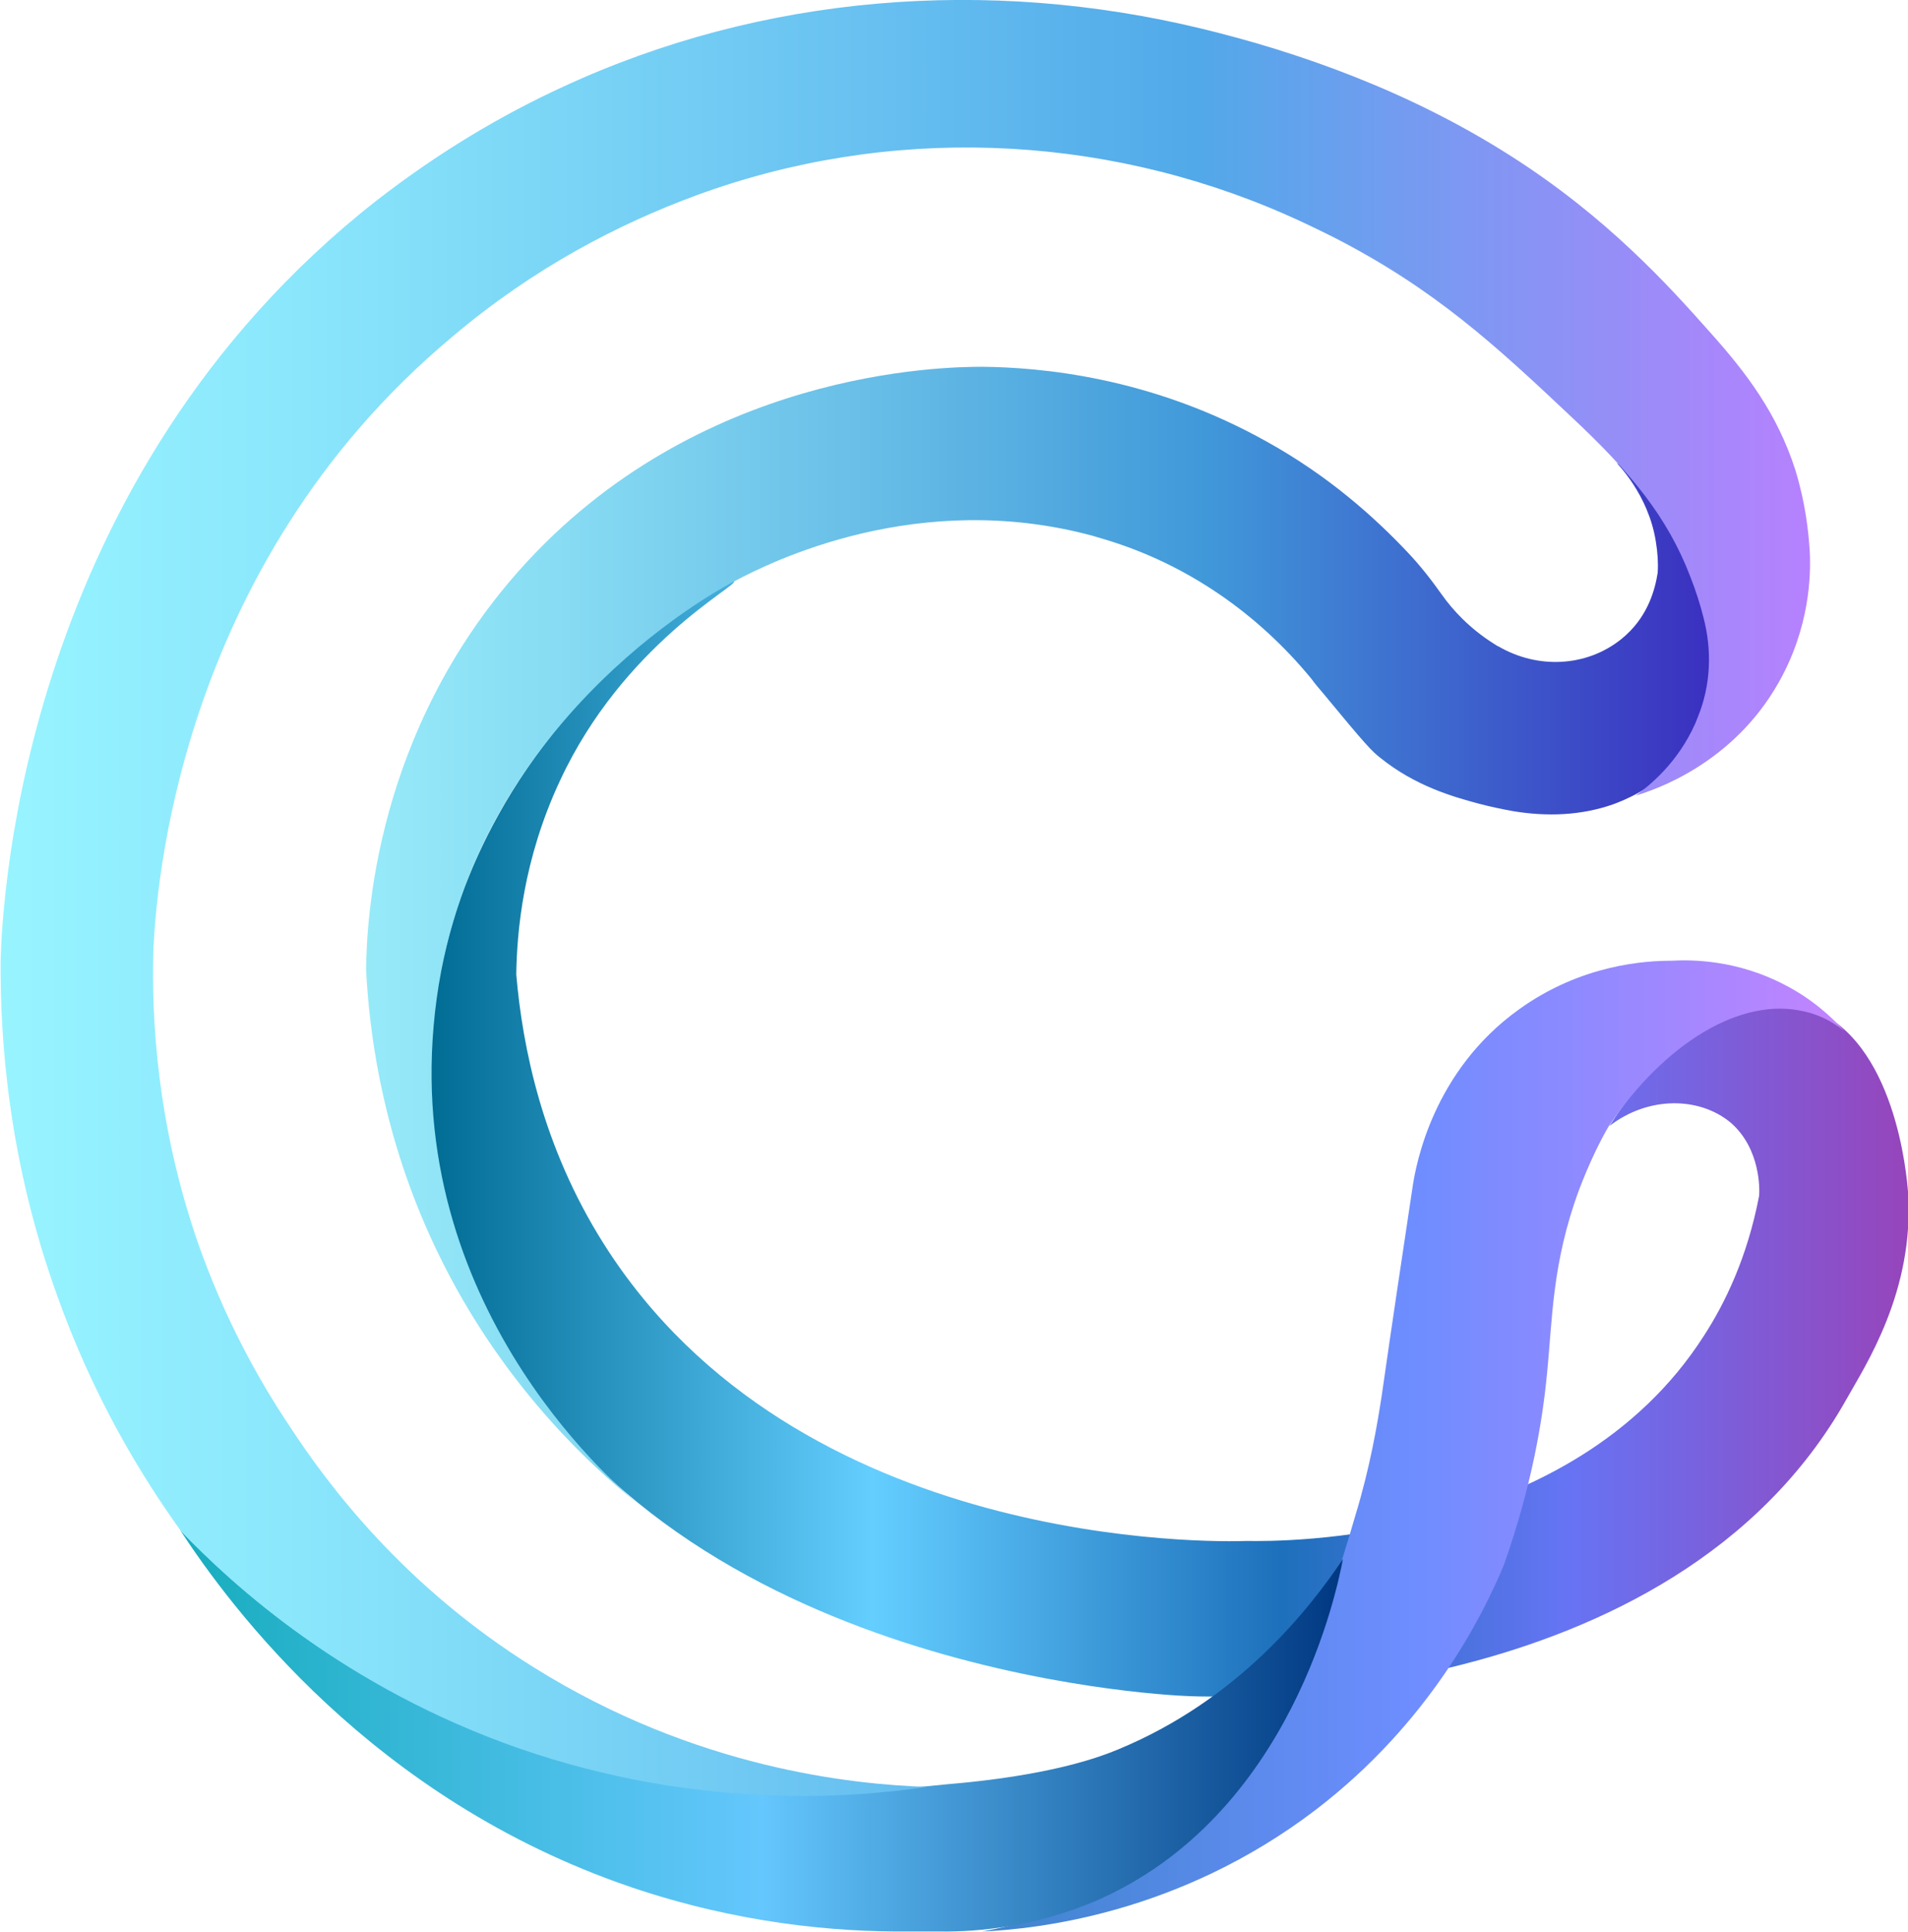<svg enable-background="new 0 0 304.9 308.7" viewBox="0 0 304.9 308.7" xmlns="http://www.w3.org/2000/svg" ><linearGradient id="a" gradientUnits="userSpaceOnUse" x1="68.506" x2="304.947" y1="182.016" y2="182.016"><stop offset="0" stop-color="#006b93"/><stop offset=".3" stop-color="#64ceff"/><stop offset=".576" stop-color="#1d70bb"/><stop offset=".769" stop-color="#6674f4"/><stop offset="1" stop-color="#9645bb"/></linearGradient><linearGradient id="b" gradientUnits="userSpaceOnUse" x1="157.009" x2="294.747" y1="230.98" y2="230.98"><stop offset="0" stop-color="#3e85cd"/><stop offset=".5" stop-color="#6e8dff"/><stop offset="1" stop-color="#c384ff"/></linearGradient><linearGradient id="c" gradientUnits="userSpaceOnUse" x1="28.842" x2="214.524" y1="276.631" y2="276.631"><stop offset="0" stop-color="#18adbe"/><stop offset=".5" stop-color="#64c7fd"/><stop offset="1" stop-color="#003881"/></linearGradient><linearGradient id="d" gradientUnits="userSpaceOnUse" x1="58.509" x2="273.627" y1="149.729" y2="149.729"><stop offset="0" stop-color="#96eaf8"/><stop offset=".141" stop-color="#88dcf3"/><stop offset=".409" stop-color="#62b9e5"/><stop offset=".624" stop-color="#4098d9"/><stop offset="1" stop-color="#3b2fc0"/></linearGradient><linearGradient id="e" gradientUnits="userSpaceOnUse" x1="0" x2="289.047" y1="143.478" y2="143.478"><stop offset="0" stop-color="#97f4ff"/><stop offset=".168" stop-color="#8ae6fb"/><stop offset=".484" stop-color="#67c0f0"/><stop offset=".66" stop-color="#51a9e9"/><stop offset="1" stop-color="#b681fe"/></linearGradient><path d="m257.2 179.9c2.3-3.7 6.3-9.1 12.8-13.8 3.8-2.8 7.5-4.6 10.5-5.8 2.3-.3 5.4-.4 8.7.8 13.7 5 15.5 26.8 15.7 29.3 1.1 15.9-6.9 27.9-9.8 33.1-27.9 49.7-101.1 47.7-105 47.5-5.6-.2-84.8-4.4-112.5-61.2-9-18.5-9-37-9-37 0-4.1.2-16.3 5.5-30.7 1.2-3.1 4.9-12.7 13-23.3 13.4-17.6 29.7-26.6 30.2-25.9.6.7-17.7 10.1-27.8 31.8-5.9 12.6-6.9 24.1-7 31 1 11.7 4.2 27.5 13.9 42.9 30.9 49.1 97.8 47.8 102.9 47.6 5.2.1 51.7.5 73-32.8 3.3-5.1 6.9-12.4 8.8-22.3.1-.9.3-7.5-4.5-11.7-5-4.2-13.2-4.3-19.4.5z" fill="url(#a)"/><path d="m157 308.6c8.7-.4 31.4-2.8 53.2-19.4 18.3-14 26.7-31 30.1-39.1 4.5-12.7 6.2-23.2 6.9-30.5.9-8.9.8-17.7 5.1-29.4 1.7-4.5 3.5-8.1 4.8-10.3 8.9-13.2 21.1-20.7 31.2-18.3 1.9.4 4.1 1.3 6.4 3.1-2-2.2-5.1-5.1-9.6-7.4-7.5-3.9-14.6-4-18-3.8-3.9 0-14.3.5-24.4 7.8-13.8 9.9-16.4 24.9-16.9 27.9-1.7 11.3-3.4 22.6-5 33.8-.7 4.5-1.8 11.2-4.2 19.1-4.5 15.3-12.7 43.6-37.3 58.4-4.5 2.6-11.9 6.2-22.3 8.1z" fill="url(#b)"/><path d="m28.8 244.5c8 12.2 30.6 42.9 72 57 17.1 5.8 32.6 7.2 44.4 7.1h4.8c6.8.1 15.6-.9 24.9-4.8 31.7-13.6 38.9-50.5 39.7-54.7-5.5 8.2-16.8 22.5-35.9 30.4-2.9 1.2-10.7 4.2-27.6 5.6-1 .1-2 .2-3 .3-17.7 1.5-41.1 2.9-68.2-7.3-25.6-9.5-42.4-24.6-51.1-33.6z" fill="url(#c)"/><path d="m102.6 240.8c-8.8-7-24.6-21.6-34.8-45.4-6.9-16.1-8.8-30.7-9.3-40.5.1-8.1 1.5-37.9 24.5-63.8 28.5-32 67.8-32.5 74-32.5 9 .1 26.8 1.5 45.5 12 9.9 5.5 17.2 12.1 22.4 17.6 2 2.1 3.8 4.4 5.5 6.8s4.4 5.4 8.4 7.9c.2.1.4.3.7.4 6.2 3.6 14 3.3 19.6-1.2.2-.2.5-.4.8-.7 3.5-3.2 4.6-7.3 5-9.9.1-1.5 0-3.2-.3-5-1.2-7.6-6.3-12.5-6.2-12.5.1-.1 11 7.5 14.2 21.5.7 2.9 3.8 16.5-4.5 26.1-3.9 4.5-8.7 6.3-10.3 6.9-5.1 1.8-10.6 2-16 1.1-1.7-.3-3.6-.7-5.5-1.2-4.1-1.1-10.1-2.8-15.7-7.3-1.4-1.1-2.2-1.9-9.3-10.5-.6-.7-1.2-1.4-1.7-2.1-8.6-10.5-20-18.4-33-22.3-.7-.2-1.3-.4-2-.6-27.8-7.5-51.1 4-57.3 7.3-2.5 1.3-43.9 23.3-48 71-4.1 46.4 30.7 74.8 33.3 76.9z" fill="url(#d)"/><path d="m46.3 227.9c6.2 9.5 18.3 25.6 39 38.5 25.9 16.2 51 18.7 62.8 19.1-12.1 1.8-36.6 3.7-65-6.1-27.9-9.7-45.8-26-54.2-34.8-6.4-8.9-14-21.4-19.8-37.7-7.8-21.7-9.1-40.9-9-53.6.3-10 3.7-77 60-121.2 9.9-7.7 20-13.7 29.8-18.2 31.9-14.8 68-17.6 102.2-9.3 15.3 3.7 33 9.9 49.3 20.3 15.4 9.8 25.3 20.8 31.7 28 6.1 6.8 10.9 13.2 13.8 22.2 1.6 5.2 2.1 9.8 2.3 13 .2 3.8 0 12.2-5 21-7.3 12.9-19.7 17.1-22.8 18 2.2-1.6 6.7-5.2 9.5-11.5.1-.3.3-.7.4-1 2.1-5.1 2.3-10.7.9-16-.5-2-1.2-4.2-2.1-6.5-3.7-9.6-9.5-16.6-19-25.5-12.1-11.4-21.8-20.4-38-28.7-2.6-1.3-5.1-2.5-7.6-3.6-29.8-13.1-63.7-14.3-94.2-3.1-12.5 4.6-26 11.6-38.9 22.5-44.4 37-47.5 89.4-47.9 98.2-.3 11 .6 27.6 7 46.3 4.3 12.4 9.9 22.4 14.8 29.7z" fill="url(#e)"/></svg>